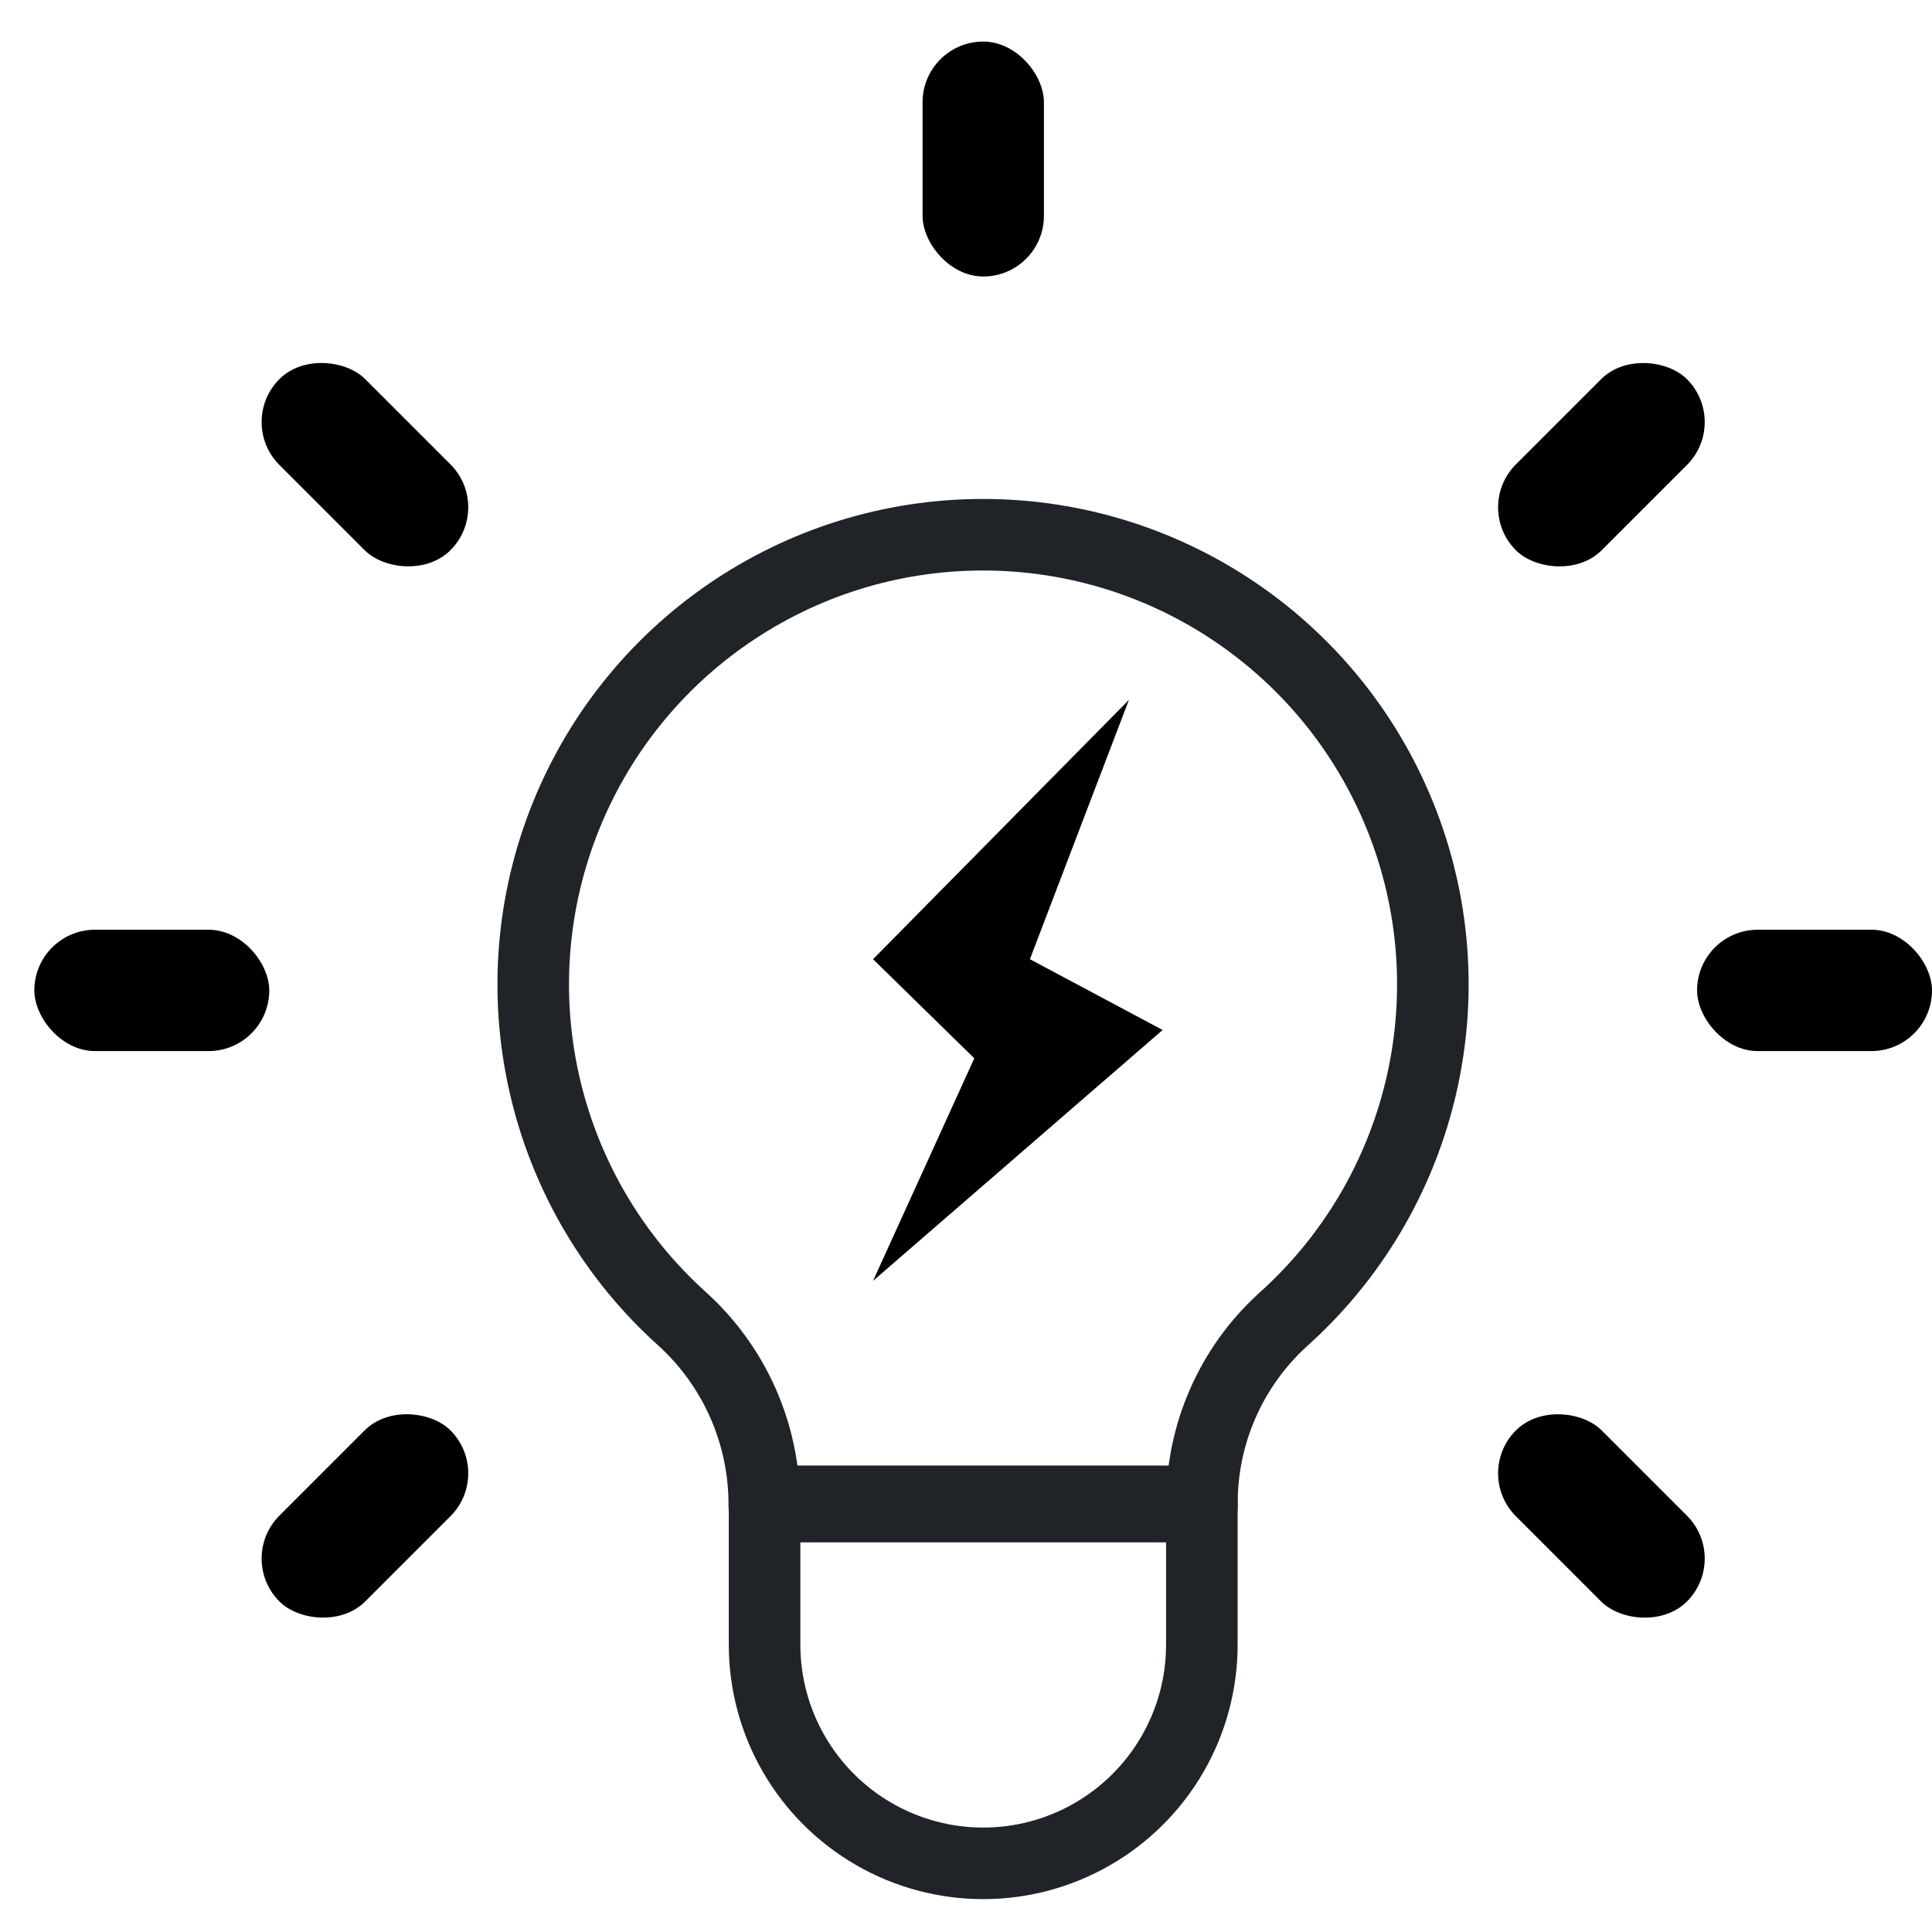 <svg width="27" height="27" viewBox="0 0 27 27" fill="none" xmlns="http://www.w3.org/2000/svg">
<rect x="0.48" y="12.993" width="3.283" height="1.696" rx="0.848" fill="black"/>
<rect x="23.717" y="12.993" width="3.283" height="1.696" rx="0.848" fill="black"/>
<rect x="3.305" y="5.898" width="1.696" height="3.381" rx="0.848" transform="rotate(-45 3.305 5.898)" fill="black"/>
<rect x="12.893" y="0.581" width="1.696" height="3.283" rx="0.848" fill="black"/>
<rect x="20.585" y="7.09" width="3.381" height="1.696" rx="0.848" transform="rotate(-45 20.585 7.09)" fill="black"/>
<rect x="3.305" y="21.781" width="3.381" height="1.696" rx="0.848" transform="rotate(-45 3.305 21.781)" fill="black"/>
<rect x="20.585" y="20.59" width="1.696" height="3.381" rx="0.848" transform="rotate(-45 20.585 20.59)" fill="black"/>
<path fill-rule="evenodd" clip-rule="evenodd" d="M10.685 22.985C10.685 24.076 11.268 25.085 12.213 25.631C13.158 26.177 14.323 26.177 15.268 25.631C16.214 25.085 16.796 24.076 16.796 22.985V20.981H10.685V22.985Z" stroke="#202327" stroke-linejoin="round"/>
<path fill-rule="evenodd" clip-rule="evenodd" d="M16.797 21.035C16.789 20.051 17.199 19.11 17.925 18.447C19.868 16.711 20.54 13.957 19.613 11.523C18.686 9.088 16.354 7.477 13.749 7.473C11.144 7.468 8.806 9.071 7.871 11.502C6.936 13.934 7.598 16.69 9.534 18.432C10.268 19.098 10.685 20.044 10.681 21.035V21.055H16.797V21.035Z" stroke="#202327" stroke-linejoin="round"/>
<path d="M15.777 9.781L12.201 13.405L13.616 14.79L12.201 17.9L16.248 14.394L14.393 13.405L15.777 9.781Z" fill="black"/>
</svg>
